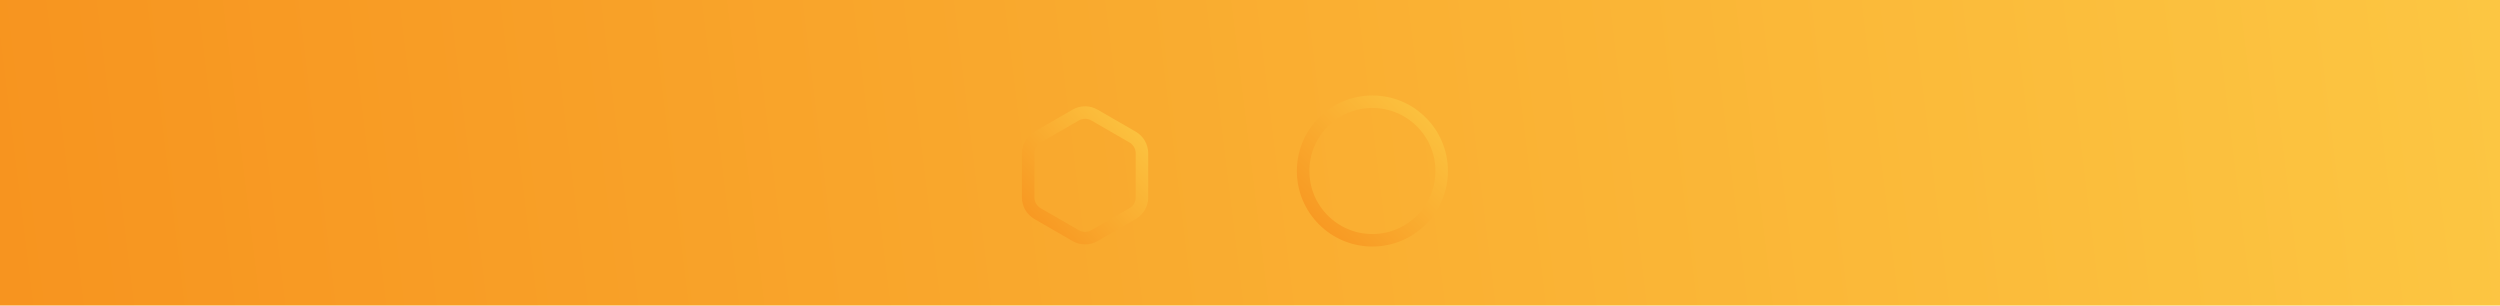 <svg height="176" viewBox="0 0 1440 176" width="1440" xmlns="http://www.w3.org/2000/svg" xmlns:xlink="http://www.w3.org/1999/xlink"><linearGradient id="a"><stop offset="0" stop-color="#fcc642"/><stop offset="1" stop-color="#f7941f"/></linearGradient><linearGradient id="b" x1="100%" x2="0%" xlink:href="#a" y1="49.253%" y2="50.747%"/><linearGradient id="c" x1="100%" x2="0%" xlink:href="#a" y1="0%" y2="100%"/><g fill="none" fill-rule="evenodd"><path d="m0 0h1440v176h-1440z" fill="url(#b)"/><g stroke="url(#c)"><circle cx="790.5" cy="98.5" r="39.9" stroke-width="7.2"/><path d="m481.356 42.097c-2.129-2.129-5.582-2.129-7.711 0l-23.547 23.547c-2.129 2.129-2.129 5.582 0 7.711l23.547 23.547c2.129 2.129 5.582 2.129 7.711 0l23.547-23.547c2.129-2.129 2.129-5.582 0-7.711z" stroke-width="5"/><path d="m630.4 66.275c-3.342-1.929-7.458-1.929-10.8 0l-21.973 12.686c-3.342 1.929-5.4 5.495-5.4 9.353v25.372c0 3.858 2.058 7.424 5.4 9.353l21.973 12.686c3.342 1.929 7.458 1.929 10.8 0l21.973-12.686c3.342-1.929 5.4-5.495 5.4-9.353v-25.372c0-3.858-2.058-7.424-5.4-9.353z" stroke-width="7.2"/><path d="m1069.75 25.093c-4.177-2.412-9.323-2.412-13.5 0l-27.033 15.608c-4.177 2.412-6.75 6.868-6.75 11.691v31.215c0 4.823 2.573 9.28 6.75 11.691l27.033 15.608c4.177 2.412 9.323 2.412 13.5 0l27.033-15.608c4.177-2.412 6.75-6.868 6.75-11.691v-31.215c0-4.823-2.573-9.28-6.75-11.691z" stroke-width="9"/></g></g></svg>